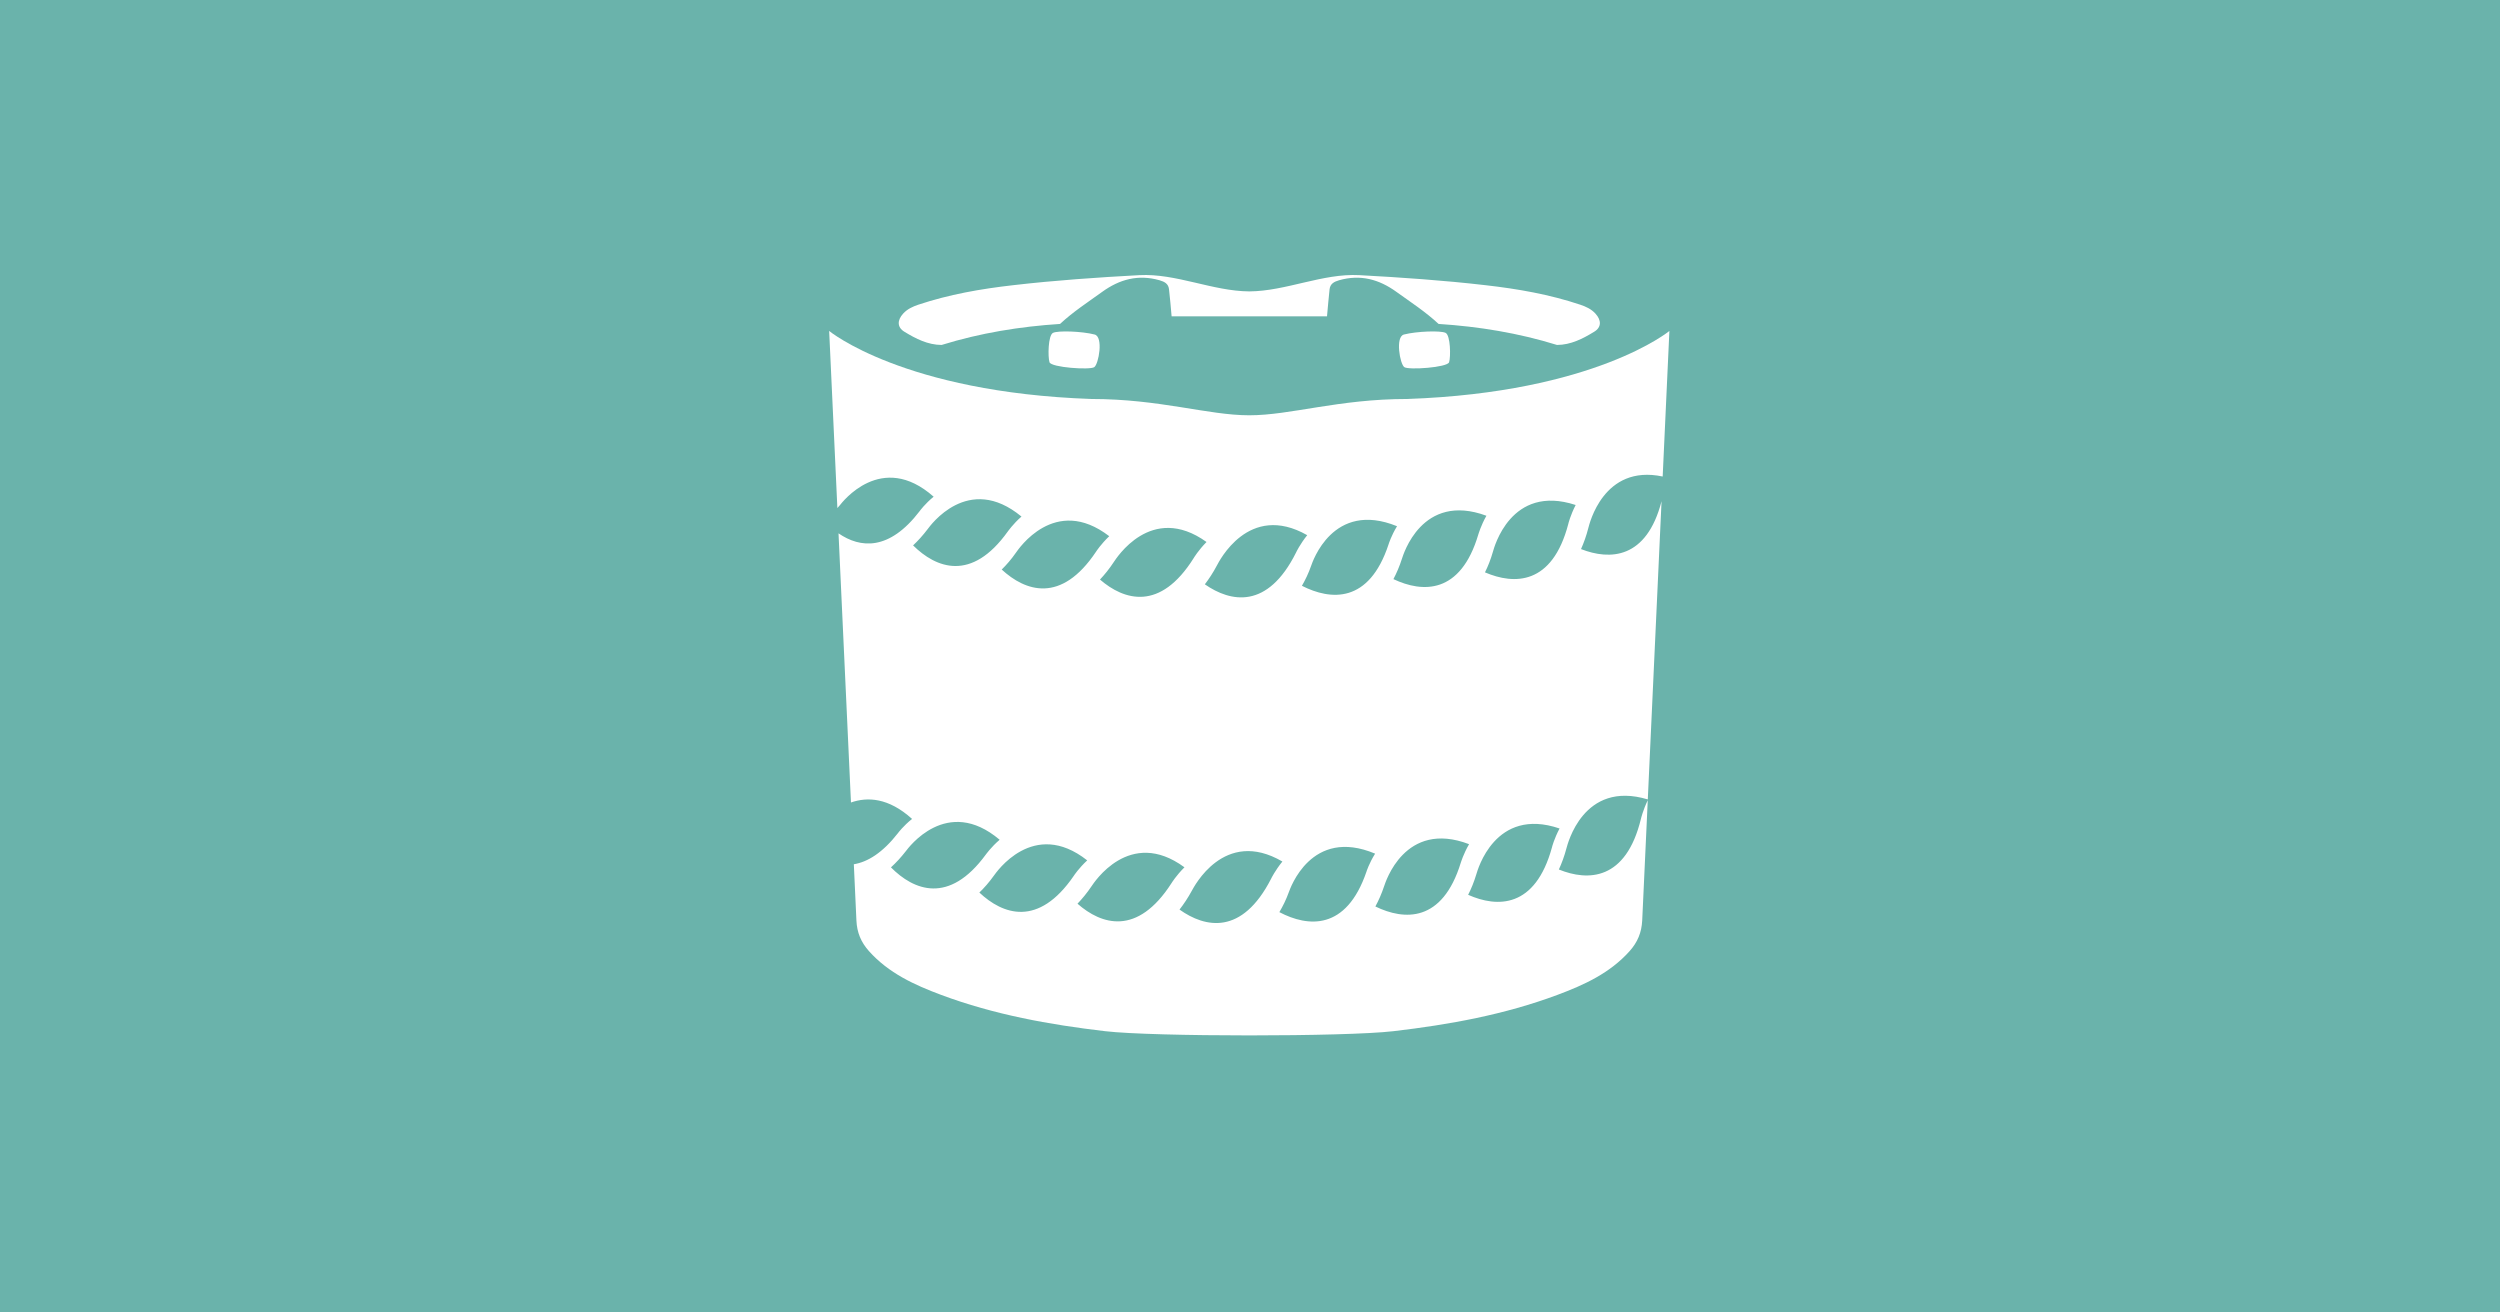 <svg width="1200" height="630" viewBox="0 0 1200 630" fill="none" xmlns="http://www.w3.org/2000/svg">
<rect width="1200" height="630" fill="#6AB3AB"/>
<path d="M434.148 159.26C439.576 162.584 445.337 165.537 451.973 165.58C470.53 159.826 489.521 156.738 508.82 155.489C515.047 149.685 522.141 145.087 528.993 140.134C537.46 134.009 546.36 131.639 556.551 134.515C559.04 135.233 560.813 136.22 561.121 138.81C561.646 143.146 561.962 147.474 562.37 151.828C574.8 151.828 587.23 151.828 599.669 151.828C612.115 151.828 624.546 151.828 636.968 151.828C637.384 147.474 637.709 143.146 638.2 138.81C638.533 136.22 640.306 135.233 642.779 134.515C652.978 131.639 661.878 134.009 670.337 140.134C677.214 145.087 684.29 149.685 690.518 155.489C709.842 156.738 728.832 159.834 747.373 165.58C754 165.537 759.745 162.584 765.173 159.26C768.778 157.109 768.712 153.717 765.823 150.537C763.825 148.343 761.219 147.162 758.563 146.268C743.768 141.307 728.483 138.658 713.047 136.894C692.891 134.557 672.701 133.174 652.436 132.069C634.853 131.149 617.244 139.763 599.669 139.873C582.093 139.763 564.493 131.149 546.901 132.069C526.637 133.174 506.447 134.557 486.291 136.894C470.855 138.658 455.586 141.307 440.75 146.268C438.127 147.154 435.497 148.343 433.507 150.537C430.626 153.709 430.559 157.109 434.148 159.26Z" fill="white"/>
<path d="M505.449 159.773C503.068 160.912 502.935 171.357 503.759 173.879C504.583 176.402 523.183 177.676 525.239 176.233C527.354 174.833 529.735 161.646 525.414 160.566C519.22 158.98 507.83 158.609 505.449 159.773Z" fill="white"/>
<path d="M748.25 417.359C749.615 414.398 750.881 411.032 751.913 407.125C752.363 405.666 759.764 374.323 790.943 383.722L797.545 240.584C790.335 268.476 772.685 268.974 758.89 263.557C760.213 260.587 761.454 257.204 762.445 253.273C762.853 251.881 769.513 222.656 798.087 228.73L801.309 158.857C801.309 158.857 765.692 188.344 675.542 191.508C642.481 191.508 619.511 199.337 599.663 199.337C579.806 199.337 556.819 191.508 523.8 191.508C433.625 188.344 398 158.857 398 158.857L401.938 243.866C402.329 243.402 402.729 243.022 403.12 242.525C404.069 241.36 423.035 216.193 448.145 238.416C443.991 241.841 441.543 245.174 441.485 245.283C426.798 264.528 412.944 263.186 402.488 256.006L408.465 385.198C416.275 382.456 426.432 382.802 437.788 393.078C433.592 396.453 431.111 399.752 431.044 399.87C423.609 409.403 416.45 413.748 409.839 414.845L411.079 441.801C411.337 447.647 413.303 452.271 417.066 456.497C426.54 467.111 438.929 472.763 451.775 477.556C477.201 487.038 503.602 491.822 530.444 494.969C553.489 497.677 645.828 497.677 668.865 494.969C695.732 491.822 722.124 487.038 747.534 477.556C760.389 472.763 772.777 467.111 782.251 456.497C786.006 452.271 787.979 447.647 788.262 441.801L790.927 384.093C788.604 388.953 787.697 392.876 787.663 392.994C780.462 422.7 762.287 423.062 748.25 417.359ZM756.317 242.398C753.795 247.325 752.779 251.392 752.779 251.51C745.07 280.92 726.811 280.777 712.783 274.728C714.223 271.876 715.547 268.543 716.654 264.663C717.112 263.22 725.063 232.114 756.317 242.398ZM713.482 247.561C710.776 252.328 709.669 256.403 709.611 256.487C701.06 285.434 682.727 284.565 668.84 277.976C670.339 275.141 671.746 271.91 672.961 268.105C673.486 266.645 682.353 236.053 713.482 247.561ZM670.572 252.581C667.758 257.204 666.542 261.187 666.509 261.305C657.118 289.779 638.726 288.226 624.922 281.182C626.529 278.398 628.078 275.234 629.377 271.496C629.91 270.087 639.642 239.985 670.572 252.581ZM627.462 256.884C623.99 261.254 622.15 265.068 622.142 265.152C608.438 292.69 590.704 289.095 578.324 280.473C580.314 277.874 582.304 274.871 584.194 271.277C584.976 269.919 599.213 240.812 627.462 256.884ZM579.132 260.157C575.21 264.139 573.062 267.733 573.012 267.818C556.844 293.66 539.502 288.134 527.988 278.187C530.211 275.841 532.484 273.04 534.69 269.674C535.564 268.467 552.473 241.031 579.132 260.157ZM532.434 257.373C528.446 261.195 526.173 264.688 526.123 264.781C509.297 289.998 492.104 283.772 480.823 273.378C483.104 271.15 485.444 268.468 487.75 265.152C488.641 263.954 506.241 237.243 532.434 257.373ZM445.389 253.83C446.322 252.64 464.638 226.723 490.306 247.949C486.193 251.569 483.845 255.028 483.762 255.087C466.278 279.57 449.244 272.635 438.279 261.794C440.594 259.617 442.992 257.01 445.389 253.83ZM427.656 416.338C430.02 414.195 432.435 411.614 434.874 408.467C435.807 407.286 454.406 381.562 479.832 403.084C475.686 406.645 473.297 410.087 473.213 410.154C455.48 434.427 438.512 427.298 427.656 416.338ZM470.091 428.42C472.398 426.209 474.754 423.543 477.102 420.261C478.001 419.063 495.909 392.547 521.86 412.98C517.83 416.735 515.516 420.228 515.474 420.321C498.373 445.344 481.256 438.915 470.091 428.42ZM517.198 433.777C519.446 431.423 521.743 428.673 523.991 425.324C524.874 424.092 542.083 396.875 568.542 416.305C564.579 420.236 562.397 423.805 562.339 423.889C545.879 449.528 528.612 443.817 517.198 433.777ZM566.169 436.595C568.184 434.022 570.19 431.035 572.138 427.45C572.938 426.1 587.482 397.153 615.548 413.529C612.043 417.874 610.169 421.67 610.153 421.755C596.149 449.14 578.449 445.344 566.169 436.595ZM655.894 418.431C646.195 446.787 627.812 445.04 614.091 437.827C615.723 435.068 617.313 431.921 618.653 428.209C619.203 426.8 629.26 396.807 660.057 409.749C657.184 414.347 655.927 418.287 655.894 418.431ZM660.182 435.11C661.714 432.292 663.154 429.061 664.419 425.273C664.952 423.839 674.16 393.357 705.156 405.202C702.401 409.96 701.243 413.984 701.185 414.077C692.335 442.931 674.01 441.851 660.182 435.11ZM744.944 406.737C736.918 436.072 718.66 435.718 704.707 429.508C706.18 426.657 707.529 423.349 708.695 419.477C709.161 418.06 717.453 387.046 748.591 397.676C746.01 402.561 744.944 406.619 744.944 406.737Z" fill="white"/>
<path d="M673.894 160.566C669.615 161.654 671.996 174.833 674.077 176.233C676.167 177.676 694.725 176.402 695.566 173.879C696.39 171.357 696.257 160.912 693.884 159.773C691.528 158.609 680.122 158.98 673.894 160.566Z" fill="white"/>
</svg>
